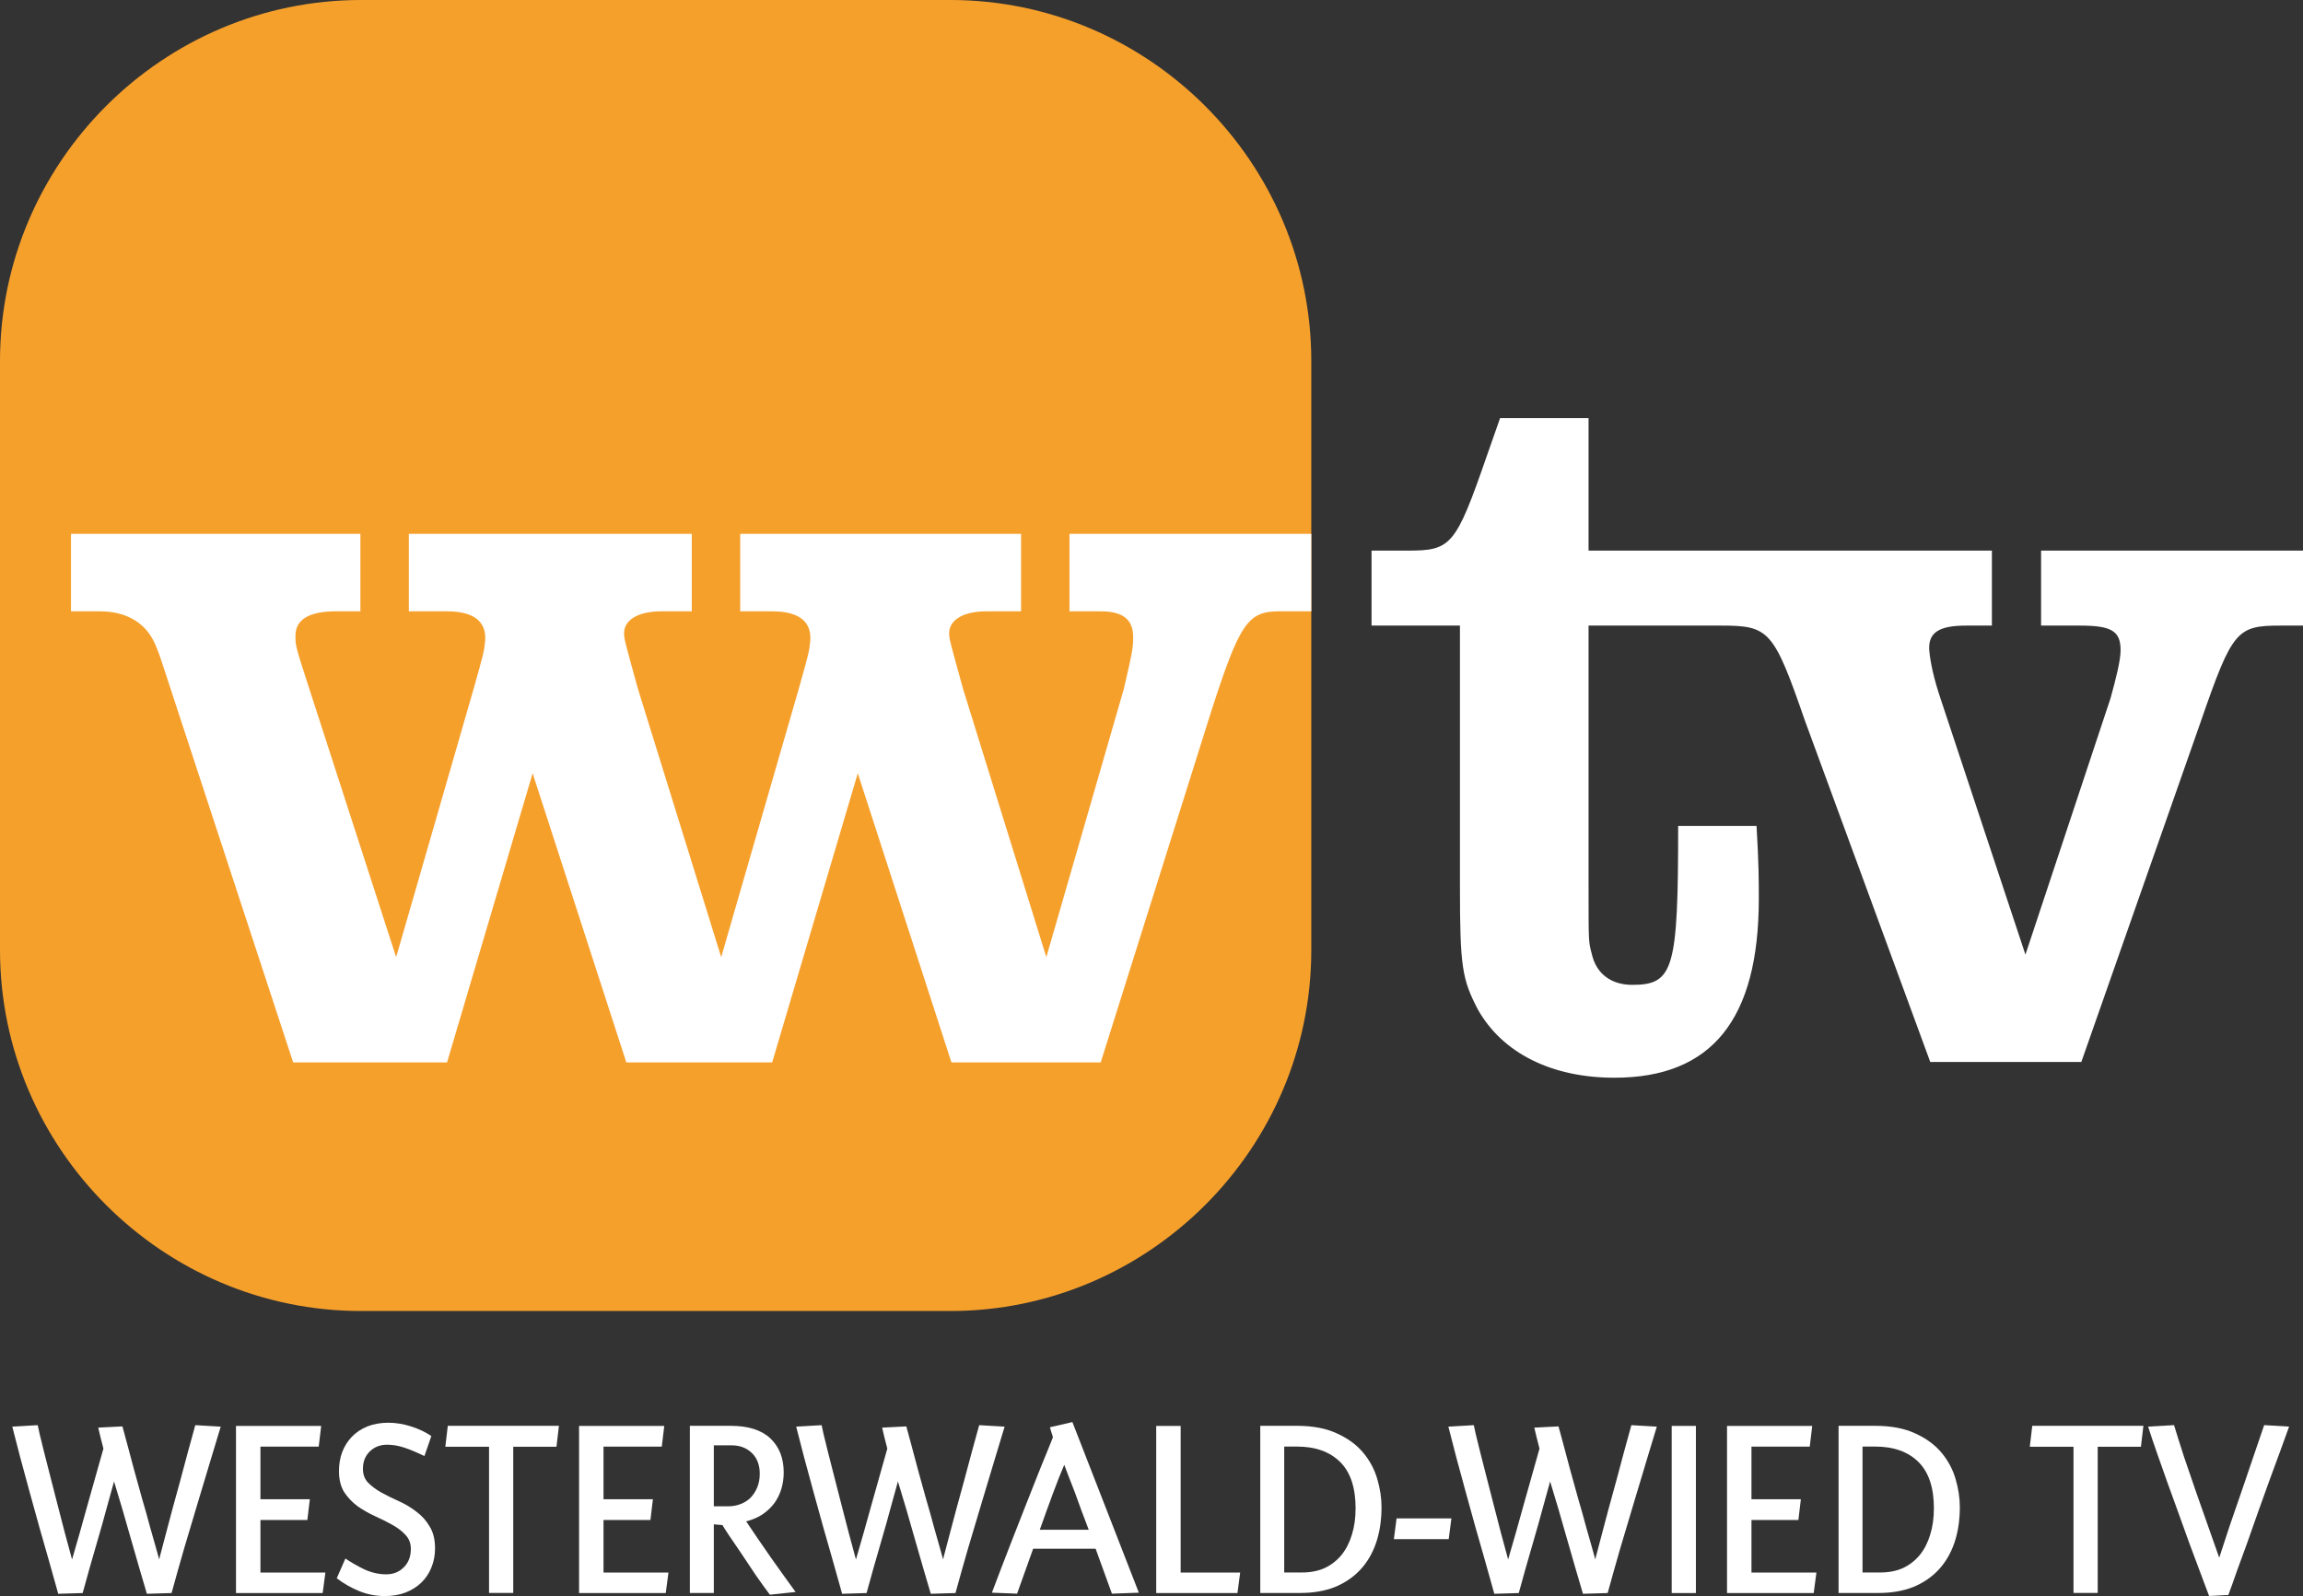 <svg width="800" height="554.63" version="1.1" viewBox="0 0 800 554.63" xml:space="preserve" xmlns="http://www.w3.org/2000/svg">

<rect x="0" y="0" width="800" height="554.63" fill="#333333" stroke="none"/>

<path class="st0" d="m703.58 331.7 29.555-89.057c1.932-7.004 3.502-13.223 3.502-16.725 0-6.611-3.109-8.543-14.008-8.543h-13.615v-26.053h90.989l-1e-4 26.053h-7.789c-15.155 0-16.725 1.57-27.623 33.057l-41.6 118.58h-52.468l-43.532-118.58c-10.898-31.487-12.438-33.057-29.162-33.057h-46.008v90.596c0 20.589 0 19.049 1.177 23.728 1.57 6.611 6.611 10.506 14.008 10.506 14.4 0 15.94-5.434 15.94-55.215h27.23c0.785 13.223 0.785 19.049 0.785 25.268 0 41.992-16.332 62.219-50.174 62.219-21.766 0-38.883-8.543-47.426-23.728-5.464-10.506-6.219-14.792-6.219-42.777v-90.596h-30.702l3.9e-4 -26.053h12.468c15.155 0 16.725-1.54 27.623-33.057l4.559-12.981h30.732v46.038h140.11v26.053h-8.936c-9.328 0-13.223 2.325-12.83 8.543 0.392 4.287 1.54 9.721 3.894 16.725z" fill="#fff" stroke-width="3.019"/><g transform="translate(727.38 414.57)"><path class="st1" d="m-397.3 40.968h-204.65c-68.981 0-125.43-56.453-125.43-125.46v-204.62c0-69.011 56.453-125.46 125.43-125.46h204.65c68.981 0 125.43 56.453 125.43 125.46v204.65c0 68.981-56.453 125.43-125.43 125.43" fill="#f6a02c" stroke-width="3.019"/><path d="m-271.87-229.08h-84.003v26.928h10.85c7.649 0 11.266 2.812 11.266 8.85 0 3.214 0 4.415-3.227 18.084l-26.928 93.235-28.934-93.235c-4.422-16.084-4.824-17.286-4.824-19.298 0-4.824 5.234-7.636 12.857-7.636h12.123v-26.928h-97.56v26.928h11.103c8.837 0 13.655 3.214 13.253 10.045-0.403 4.026-0.403 4.026-4.019 16.888l-26.94 93.235-28.928-93.235c-4.428-16.084-4.818-17.286-4.818-19.298 0-4.824 5.214-7.636 12.87-7.636h10.655v-26.928h-98.287v26.928h13.279c8.837 0 13.655 3.214 13.253 10.045-0.409 4.026-0.409 4.026-4.026 16.888l-26.914 93.235-30.162-93.235c-4.811-14.869-4.811-14.869-4.811-18.486 0-5.636 4.811-8.448 14.064-8.448h8.493v-26.928h-100.53v26.928h10.045c9.246 0 16.078 4.026 19.292 11.662l0.805 1.974c0.701 1.74 1.279 3.539 6.831 20.532l40.2 122.57h53.458l29.726-100.47 32.55 100.47h50.66l29.74-100.47 32.538 100.47h51.848l38.576-122.57c9.649-29.746 12.473-34.168 23.324-34.168h11.253z" fill="#fff" stroke-width="1.541"/></g><g transform="matrix(7.149 0 0 7.149 -6789.2 -2779.9)" fill="#fff" stop-color="#000000" stroke-width="25.51" style="shape-inside:url(#rect7691-5-0);white-space:pre" aria-label="WESTERWALD-WIED TV"><path d="m955.62 458.18q0.072 0.276 0.228 0.84 0.156 0.564 0.336 1.26 0.192 0.684 0.396 1.428 0.216 0.732 0.384 1.368 0.18 0.624 0.3 1.056t0.144 0.516q0.012-0.084 0.108-0.432 0.096-0.348 0.228-0.864 0.144-0.528 0.312-1.176 0.18-0.66 0.372-1.356t0.372-1.392q0.192-0.696 0.36-1.308l1.236 0.072q-0.18 0.588-0.468 1.548t-0.624 2.076q-0.336 1.116-0.684 2.292-0.336 1.164-0.612 2.172l-1.2 0.036q-0.156-0.54-0.36-1.224-0.192-0.684-0.408-1.416-0.204-0.732-0.42-1.464t-0.408-1.356q-0.168 0.624-0.372 1.344-0.192 0.72-0.408 1.452-0.204 0.732-0.408 1.416-0.192 0.672-0.336 1.212l-1.188 0.036q-0.036-0.132-0.168-0.6-0.132-0.468-0.324-1.152-0.192-0.684-0.432-1.512-0.228-0.84-0.468-1.692-0.228-0.864-0.456-1.68-0.216-0.828-0.384-1.488l1.236-0.072q0.012 0.084 0.096 0.444 0.084 0.348 0.216 0.876 0.132 0.516 0.3 1.176t0.348 1.356q0.18 0.696 0.36 1.392 0.192 0.696 0.348 1.284 0.384-1.308 0.756-2.664 0.384-1.356 0.768-2.724-0.072-0.276-0.144-0.564t-0.108-0.456z"/><path d="m965.35 466.28h-4.212v-8.124h4.14l-0.12 1.008h-2.832v2.556h2.4l-0.12 1.008h-2.28v2.556h3.156z"/><path d="m970.81 464.11q0 0.504-0.18 0.936-0.168 0.42-0.492 0.732-0.312 0.3-0.768 0.48-0.444 0.168-0.996 0.168-0.66 0-1.248-0.24t-1.092-0.624l0.42-0.96q0.444 0.3 0.948 0.54 0.516 0.228 1.032 0.228t0.852-0.336q0.348-0.336 0.348-0.9 0-0.408-0.264-0.684-0.252-0.276-0.648-0.492-0.384-0.216-0.84-0.42-0.444-0.204-0.84-0.48-0.384-0.288-0.648-0.684-0.252-0.408-0.252-1.02 0-0.504 0.156-0.924 0.168-0.432 0.468-0.744 0.312-0.324 0.756-0.504 0.456-0.18 1.02-0.18 0.54 0 1.104 0.18t0.984 0.468l-0.336 0.972q-0.54-0.264-0.972-0.408t-0.84-0.144q-0.504 0-0.84 0.324t-0.336 0.852q0 0.408 0.252 0.672 0.264 0.264 0.648 0.48 0.396 0.216 0.852 0.42t0.84 0.504q0.396 0.288 0.648 0.72 0.264 0.42 0.264 1.068z"/><path d="m976.71 459.17h-2.1v7.104h-1.176v-7.104h-2.124l0.12-1.02h5.4z"/><path d="m982.02 466.28h-4.212v-8.124h4.14l-0.12 1.008h-2.832v2.556h2.4l-0.12 1.008h-2.28v2.556h3.156z"/><path d="m987.08 466.36q-0.3-0.396-0.684-0.948-0.372-0.564-0.72-1.08t-0.612-0.9q-0.252-0.384-0.288-0.456l-0.42-0.036v3.336h-1.164v-8.124h1.98q1.284 0 1.932 0.612t0.648 1.656q0 0.396-0.108 0.78-0.108 0.372-0.336 0.696-0.228 0.312-0.576 0.552-0.336 0.228-0.804 0.348 0.552 0.828 1.188 1.74 0.636 0.9 1.212 1.692zm-0.492-5.88q0-0.636-0.384-1.008t-0.984-0.372h-0.864v2.964h0.696q0.324 0 0.6-0.108 0.288-0.108 0.492-0.312 0.204-0.216 0.324-0.504 0.12-0.3 0.12-0.66z"/><path d="m993.71 458.18q0.072 0.276 0.228 0.84t0.336 1.26q0.192 0.684 0.396 1.428 0.216 0.732 0.384 1.368 0.18 0.624 0.3 1.056t0.144 0.516q0.012-0.084 0.108-0.432t0.228-0.864q0.144-0.528 0.312-1.176 0.18-0.66 0.372-1.356t0.372-1.392q0.192-0.696 0.36-1.308l1.236 0.072q-0.18 0.588-0.468 1.548t-0.624 2.076-0.684 2.292q-0.336 1.164-0.612 2.172l-1.2 0.036q-0.156-0.54-0.36-1.224-0.192-0.684-0.408-1.416-0.204-0.732-0.42-1.464t-0.408-1.356q-0.168 0.624-0.372 1.344-0.192 0.72-0.408 1.452-0.204 0.732-0.408 1.416-0.192 0.672-0.336 1.212l-1.188 0.036q-0.036-0.132-0.168-0.6t-0.324-1.152-0.432-1.512q-0.228-0.84-0.468-1.692-0.228-0.864-0.456-1.68-0.216-0.828-0.384-1.488l1.236-0.072q0.012 0.084 0.096 0.444 0.084 0.348 0.216 0.876 0.132 0.516 0.3 1.176t0.348 1.356 0.36 1.392q0.192 0.696 0.348 1.284 0.384-1.308 0.756-2.664 0.384-1.356 0.768-2.724-0.072-0.276-0.144-0.564t-0.108-0.456z"/><path d="m1003.7 466.31-0.792-2.184h-3.036l-0.78 2.184-1.224-0.048q0.192-0.516 0.456-1.2t0.552-1.428 0.588-1.5q0.3-0.768 0.564-1.428 0.264-0.672 0.48-1.188 0.216-0.528 0.324-0.804-0.024-0.132-0.072-0.24-0.036-0.12-0.072-0.252l1.092-0.252 3.228 8.292zm-1.128-3.108q-0.156-0.408-0.336-0.888-0.168-0.48-0.336-0.924t-0.312-0.804q-0.132-0.36-0.204-0.54-0.096 0.24-0.252 0.612-0.144 0.372-0.312 0.816-0.156 0.432-0.324 0.888-0.156 0.456-0.3 0.84z"/><path d="m1009.8 466.28h-3.948v-8.124h1.188v7.128h2.892z"/><path d="m1016.8 462.1q0 0.96-0.264 1.74-0.264 0.768-0.768 1.308t-1.236 0.84q-0.732 0.288-1.668 0.288h-1.956v-8.124h1.776q1.164 0 1.956 0.372 0.792 0.36 1.272 0.936t0.684 1.284q0.204 0.696 0.204 1.356zm-1.26 0.06q0-1.512-0.756-2.256t-2.1-0.744h-0.612v6.12h0.864q0.624 0 1.104-0.216 0.48-0.228 0.816-0.636 0.336-0.42 0.504-0.984 0.18-0.576 0.18-1.284z"/><path d="m1017.4 463.66 0.132-1.008h2.664l-0.132 1.008z"/><path d="m1025.4 458.18q0.072 0.276 0.228 0.84t0.336 1.26q0.192 0.684 0.396 1.428 0.216 0.732 0.384 1.368 0.18 0.624 0.3 1.056t0.144 0.516q0.012-0.084 0.108-0.432t0.228-0.864q0.144-0.528 0.312-1.176 0.18-0.66 0.372-1.356t0.372-1.392q0.192-0.696 0.36-1.308l1.236 0.072q-0.18 0.588-0.468 1.548t-0.624 2.076-0.684 2.292q-0.336 1.164-0.612 2.172l-1.2 0.036q-0.156-0.54-0.36-1.224-0.192-0.684-0.408-1.416-0.204-0.732-0.42-1.464t-0.408-1.356q-0.168 0.624-0.372 1.344-0.192 0.72-0.408 1.452-0.204 0.732-0.408 1.416-0.192 0.672-0.336 1.212l-1.188 0.036q-0.036-0.132-0.168-0.6t-0.324-1.152-0.432-1.512q-0.228-0.84-0.468-1.692-0.228-0.864-0.456-1.68-0.216-0.828-0.384-1.488l1.236-0.072q0.012 0.084 0.096 0.444 0.084 0.348 0.216 0.876 0.132 0.516 0.3 1.176t0.348 1.356 0.36 1.392q0.192 0.696 0.348 1.284 0.384-1.308 0.756-2.664 0.384-1.356 0.768-2.724-0.072-0.276-0.144-0.564t-0.108-0.456z"/><path d="m1030.9 466.28v-8.124h1.176v8.124z"/><path d="m1037.8 466.28h-4.212v-8.124h4.14l-0.12 1.008h-2.832v2.556h2.4l-0.12 1.008h-2.28v2.556h3.156z"/><path d="m1044.9 462.1q0 0.96-0.264 1.74-0.264 0.768-0.768 1.308t-1.236 0.84q-0.732 0.288-1.668 0.288h-1.956v-8.124h1.776q1.164 0 1.956 0.372 0.792 0.36 1.272 0.936t0.684 1.284q0.204 0.696 0.204 1.356zm-1.26 0.06q0-1.512-0.756-2.256t-2.1-0.744h-0.612v6.12h0.864q0.624 0 1.104-0.216 0.48-0.228 0.816-0.636 0.336-0.42 0.504-0.984 0.18-0.576 0.18-1.284z"/><path d="m1053.7 459.17h-2.1v7.104h-1.176v-7.104h-2.124l0.12-1.02h5.4z"/><path d="m1060.9 458.19q-0.204 0.552-0.444 1.224t-0.516 1.404q-0.264 0.732-0.54 1.5-0.264 0.768-0.528 1.5-0.264 0.72-0.504 1.38-0.228 0.66-0.42 1.176l-0.936 0.048q-0.192-0.504-0.432-1.152-0.24-0.66-0.516-1.38-0.264-0.732-0.54-1.5-0.276-0.78-0.552-1.524-0.264-0.744-0.504-1.428t-0.42-1.248l1.26-0.072q0.216 0.708 0.492 1.56 0.288 0.84 0.588 1.716 0.312 0.876 0.6 1.704 0.288 0.816 0.516 1.464 0.228-0.708 0.516-1.572 0.3-0.864 0.6-1.74t0.576-1.692q0.276-0.828 0.492-1.44z"/></g></svg>
